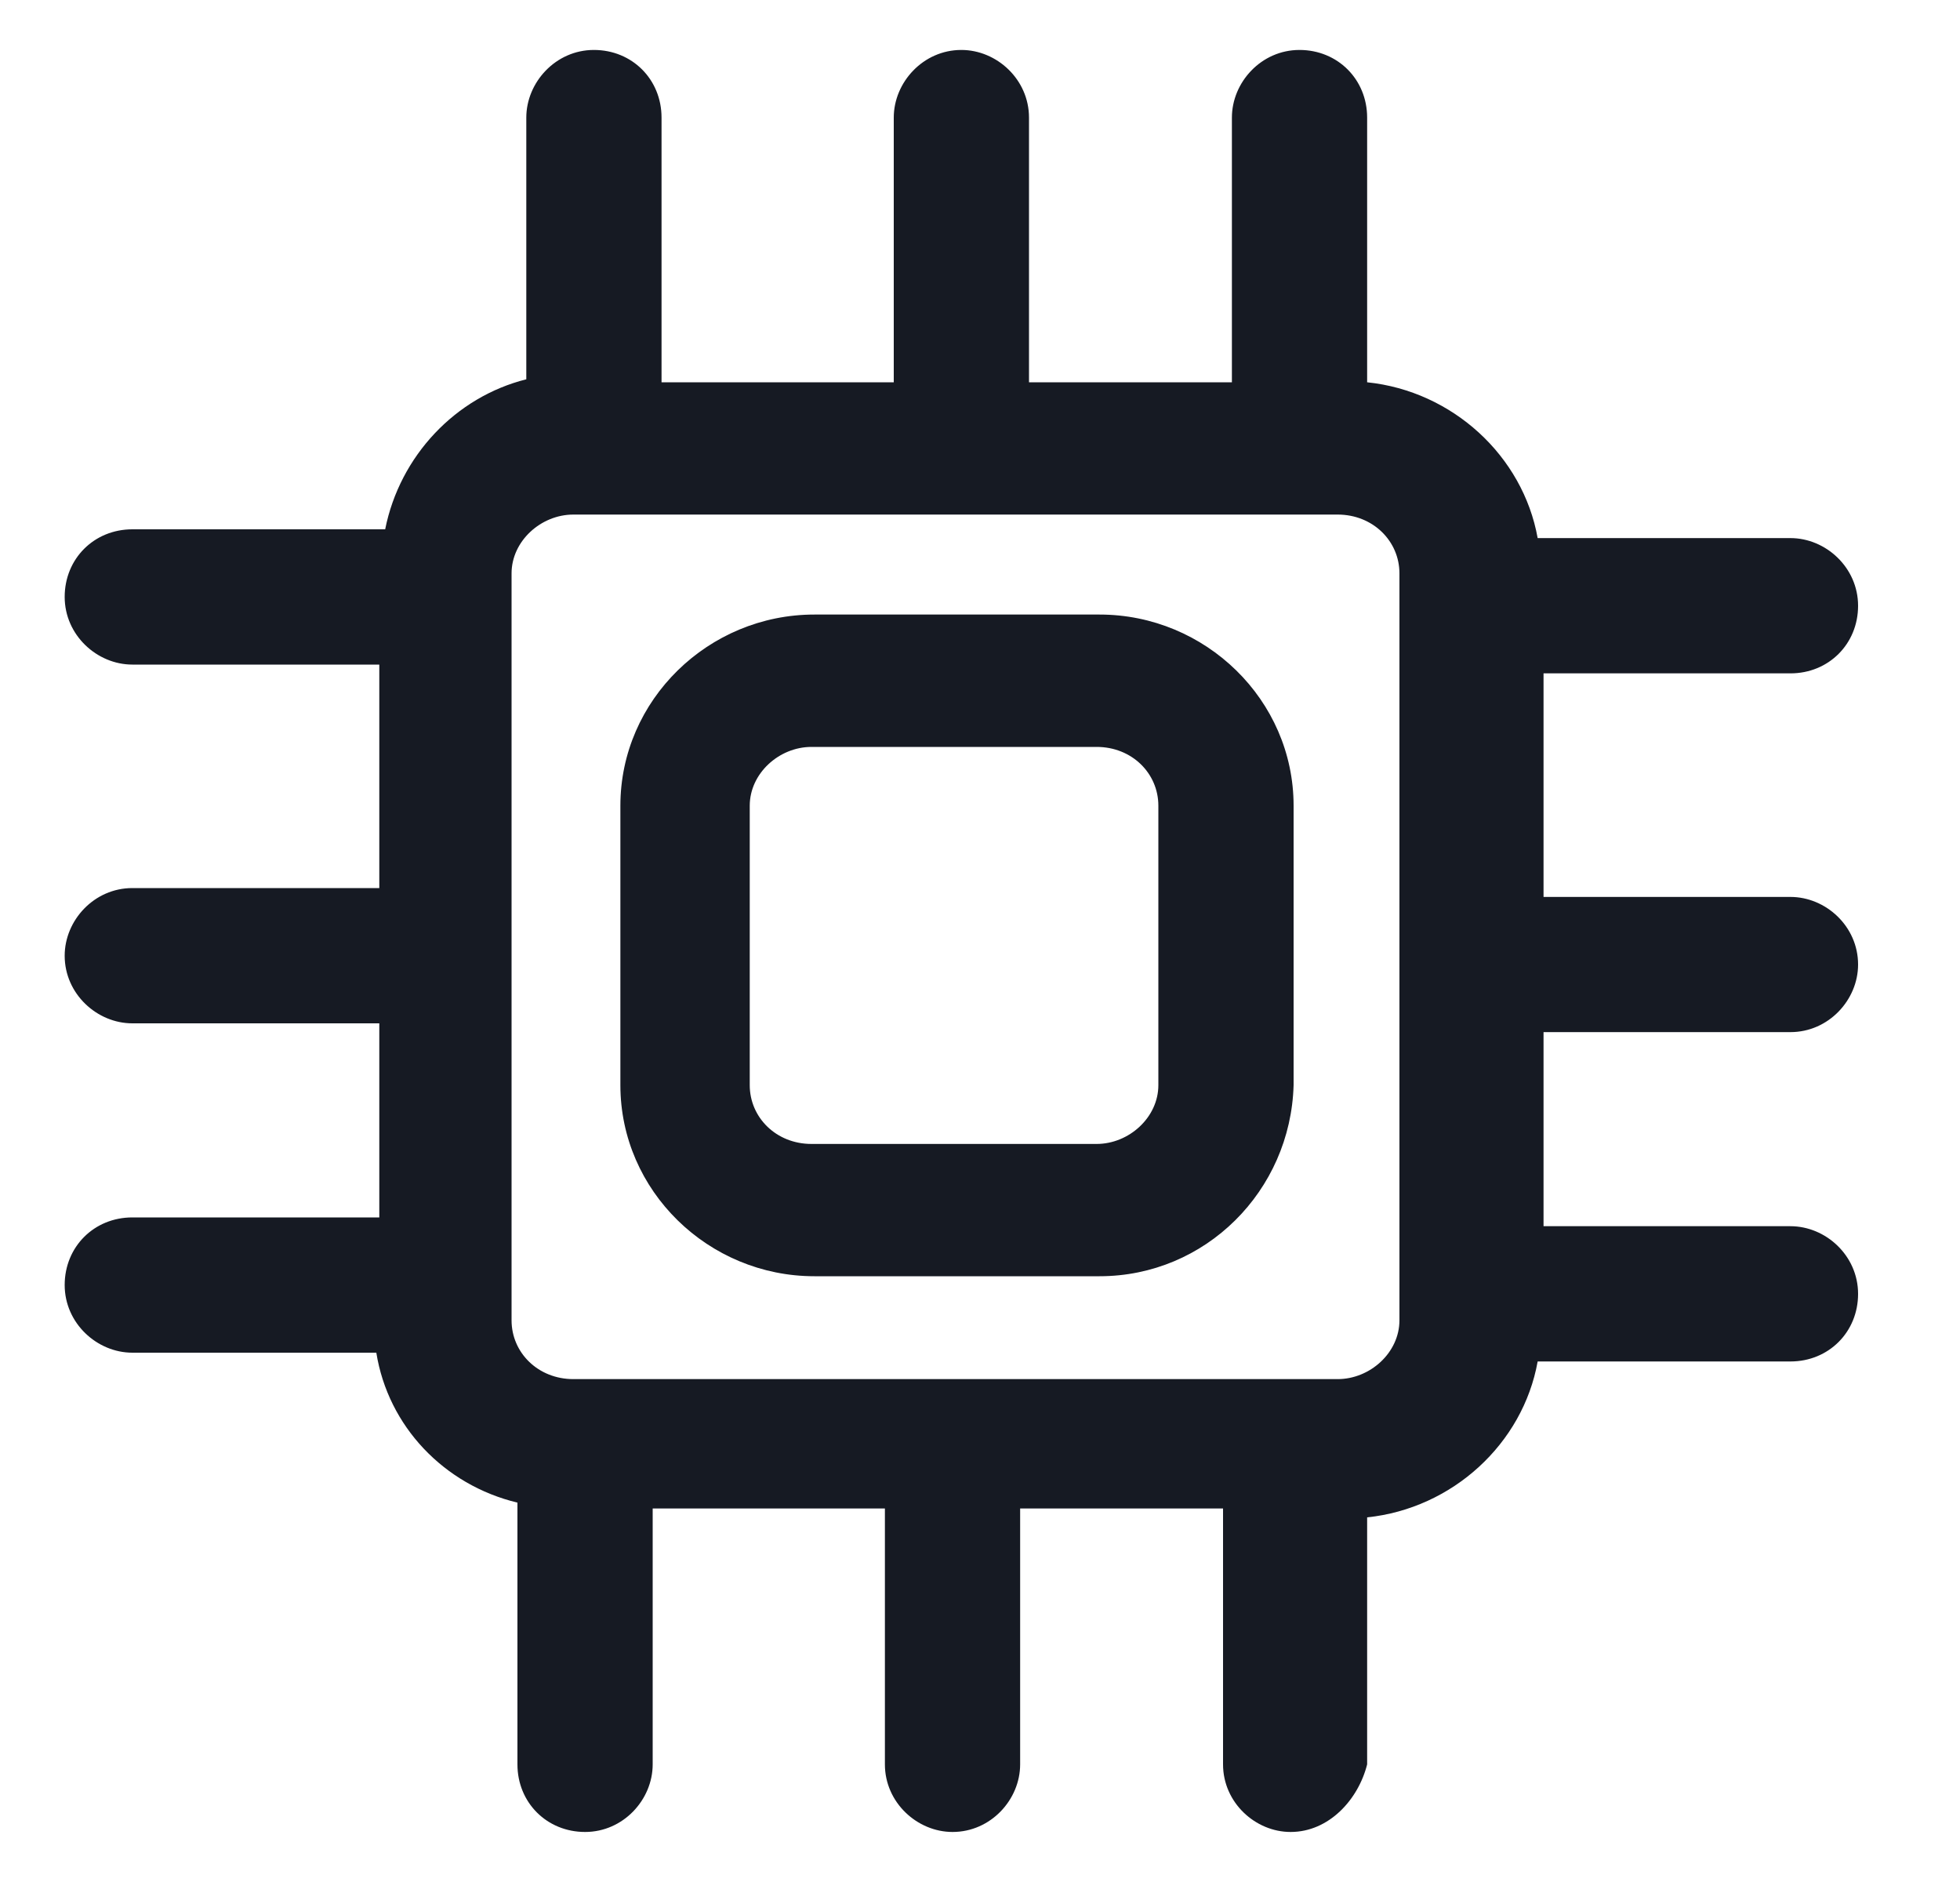 <svg width="25" height="24" viewBox="0 0 25 24" fill="none" xmlns="http://www.w3.org/2000/svg">
<path d="M16.462 23.362C16.012 23.362 15.6 22.987 15.6 22.5V19.237H13.012V22.5C13.012 22.95 12.637 23.362 12.15 23.362C11.7 23.362 11.287 22.987 11.287 22.5V19.237H8.325V22.5C8.325 22.95 7.95 23.362 7.463 23.362C6.975 23.362 6.6 22.987 6.6 22.5V19.162C5.663 18.937 4.95 18.188 4.8 17.25H1.688C1.238 17.25 0.825 16.875 0.825 16.387C0.825 15.9 1.2 15.525 1.688 15.525H4.838V13.05H1.688C1.238 13.05 0.825 12.675 0.825 12.188C0.825 11.737 1.2 11.325 1.688 11.325H4.838V8.475H1.688C1.238 8.475 0.825 8.1 0.825 7.612C0.825 7.125 1.2 6.75 1.688 6.75H4.913C5.1 5.812 5.813 5.062 6.713 4.837V1.5C6.713 1.05 7.088 0.637 7.575 0.637C8.063 0.637 8.438 1.012 8.438 1.5V4.875H11.4V1.5C11.4 1.05 11.775 0.637 12.262 0.637C12.713 0.637 13.125 1.012 13.125 1.5V4.875H15.713V1.5C15.713 1.05 16.087 0.637 16.575 0.637C17.062 0.637 17.438 1.012 17.438 1.5V4.875C18.525 4.987 19.425 5.812 19.613 6.862H22.837C23.288 6.862 23.7 7.237 23.7 7.725C23.7 8.212 23.325 8.587 22.837 8.587H19.688V11.438H22.837C23.288 11.438 23.7 11.812 23.7 12.3C23.7 12.75 23.325 13.162 22.837 13.162H19.688V15.637H22.837C23.288 15.637 23.7 16.012 23.7 16.5C23.7 16.987 23.325 17.362 22.837 17.362H19.613C19.425 18.412 18.525 19.237 17.438 19.35V22.5C17.325 22.95 16.95 23.362 16.462 23.362ZM7.313 6.562C6.9 6.562 6.525 6.9 6.525 7.312V16.837C6.525 17.25 6.863 17.587 7.313 17.587H17.062C17.475 17.587 17.85 17.25 17.85 16.837V7.312C17.85 6.9 17.512 6.562 17.062 6.562H7.313ZM14.025 16.275H10.387C9.038 16.275 7.913 15.188 7.913 13.838V10.275C7.913 8.925 9.038 7.837 10.387 7.837H14.025C15.375 7.837 16.5 8.925 16.5 10.275V13.838C16.462 15.188 15.375 16.275 14.025 16.275ZM10.35 9.525C9.938 9.525 9.563 9.862 9.563 10.275V13.838C9.563 14.25 9.9 14.588 10.35 14.588H13.988C14.4 14.588 14.775 14.25 14.775 13.838V10.275C14.775 9.862 14.438 9.525 13.988 9.525H10.35Z" fill="#161A23"/>
</svg>
